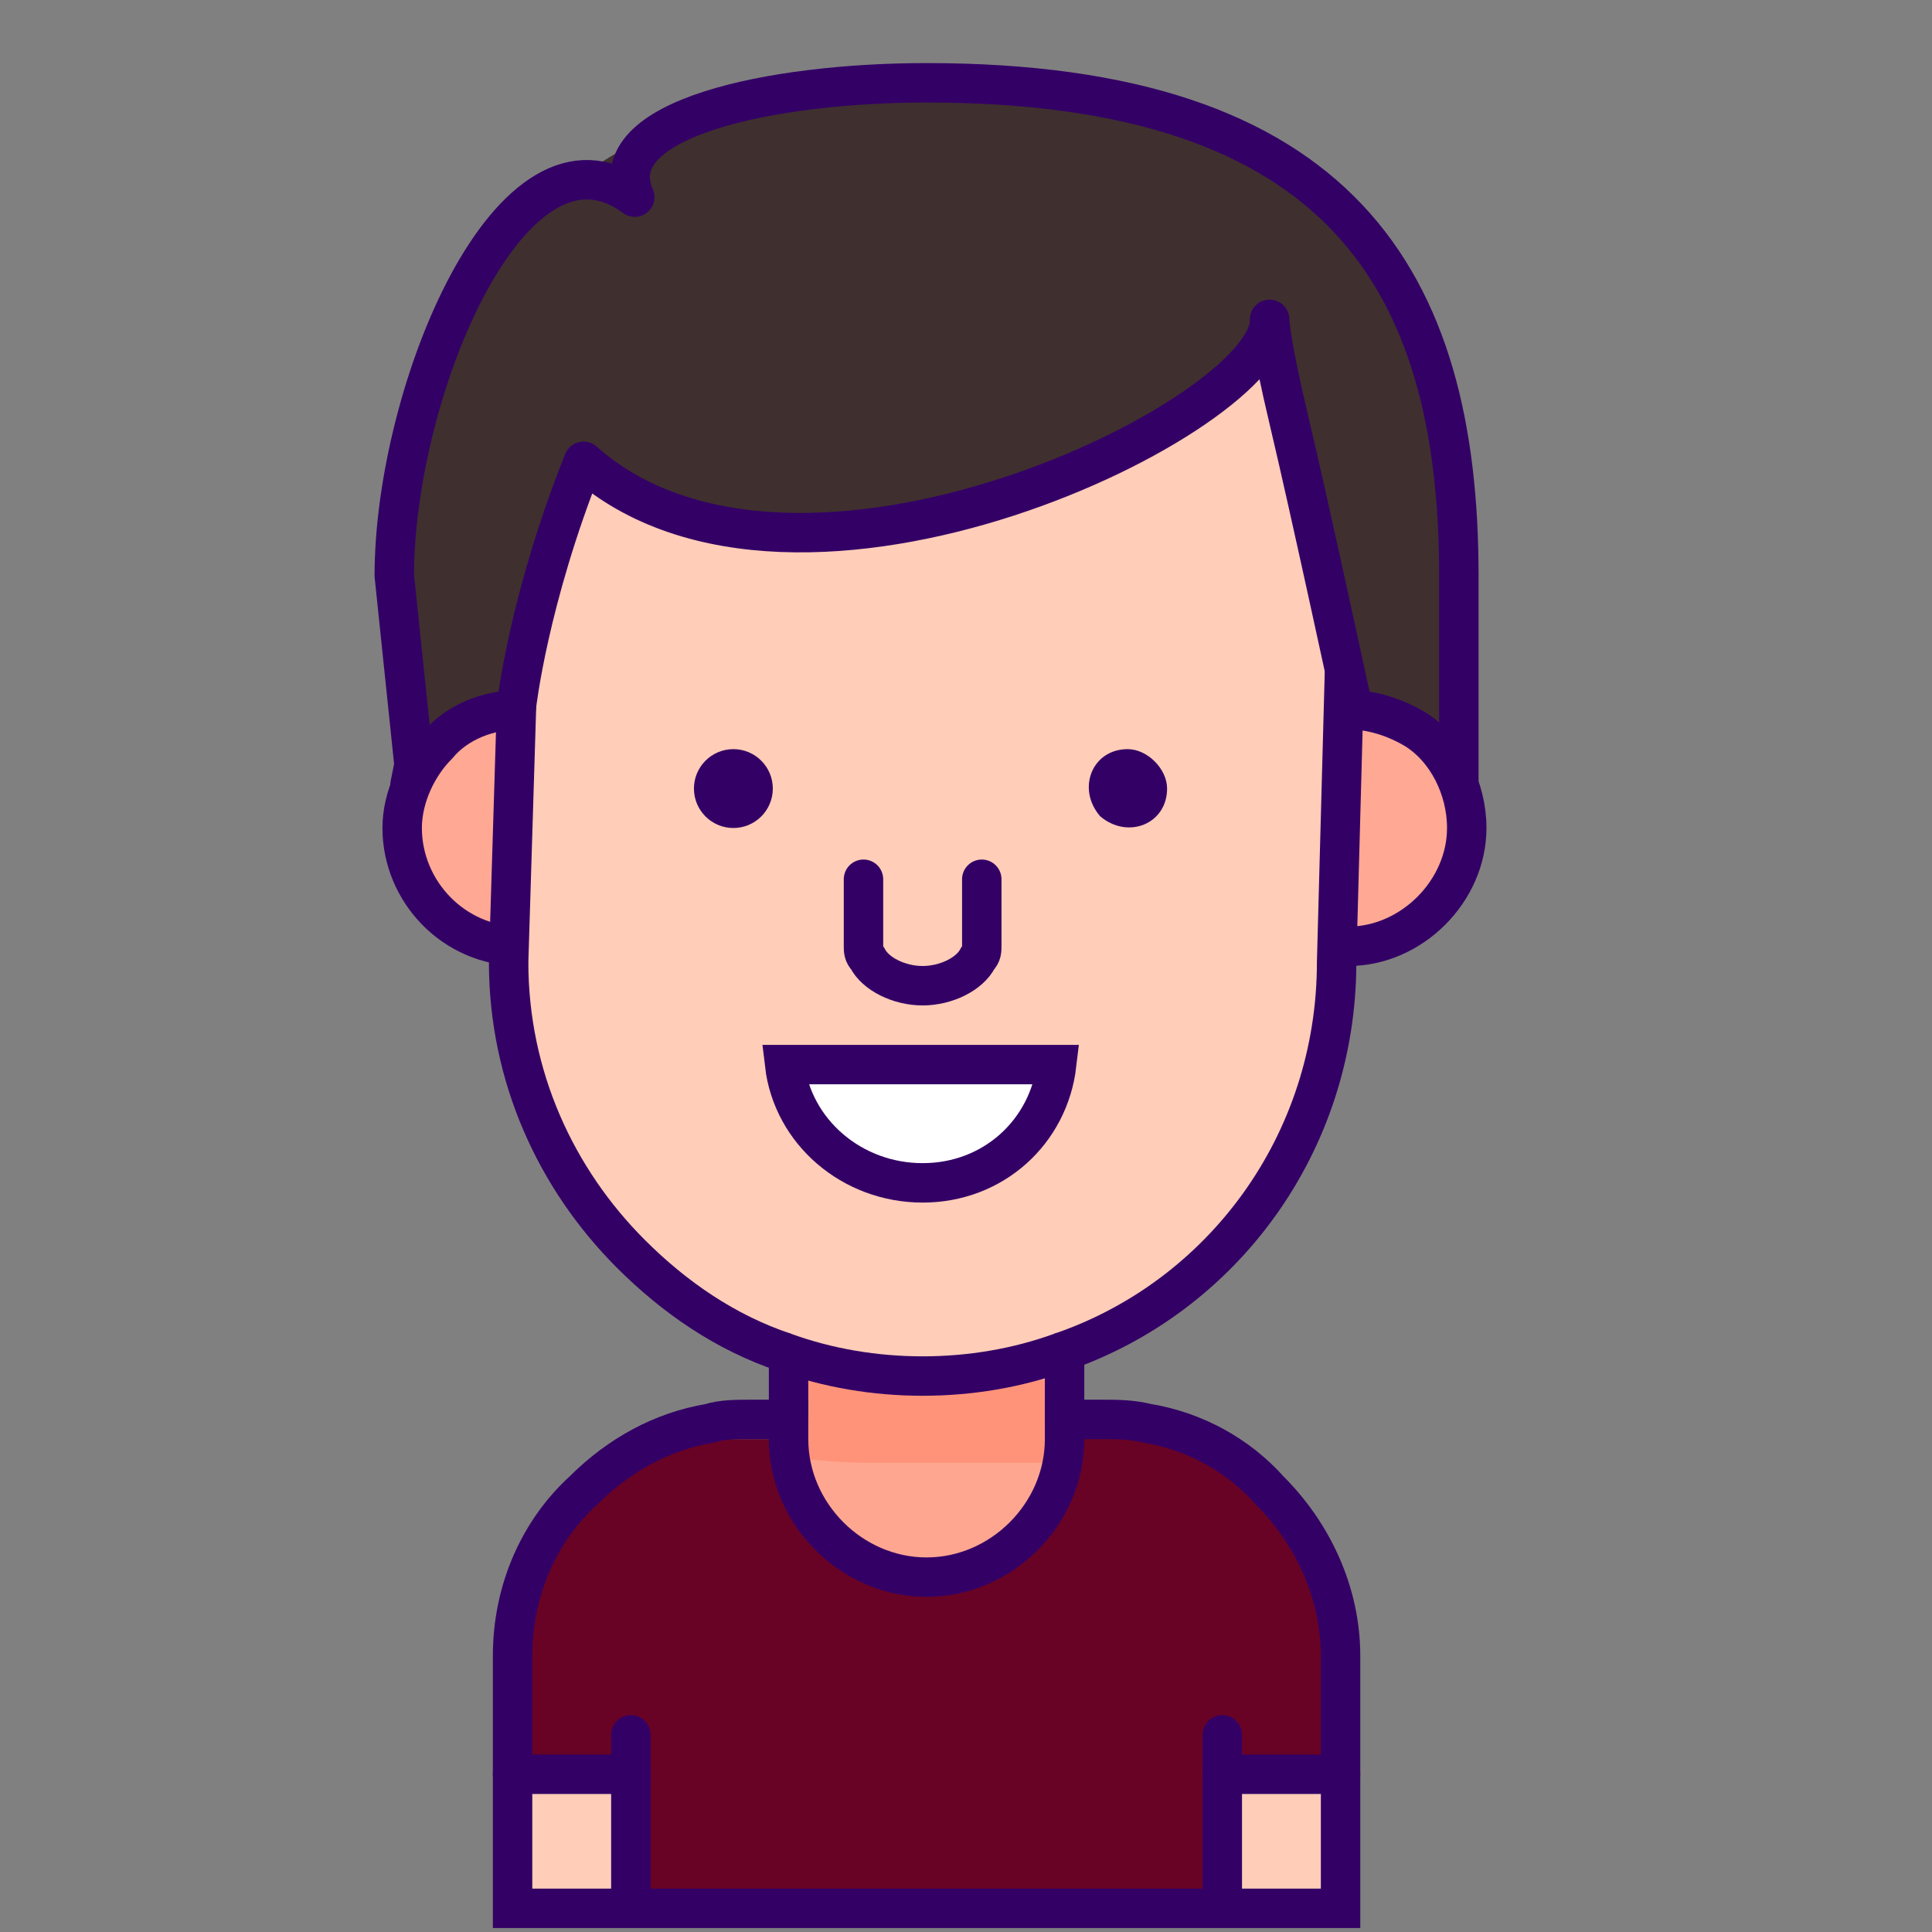 <?xml version="1.0" encoding="utf-8"?>
<!-- Generator: Adobe Illustrator 21.0.2, SVG Export Plug-In . SVG Version: 6.00 Build 0)  -->
<svg version="1.1" id="Layer_1" xmlns="http://www.w3.org/2000/svg" xmlns:xlink="http://www.w3.org/1999/xlink" x="0px" y="0px"
	 viewBox="0 0 49 49" style="enable-background:new 0 0 49 49;" xml:space="preserve">
<rect x="0" y="0" width="49" height="49" fill="#808080" stroke="none"/>
<style type="text/css">
	.st0{fill:#FFCDB8;}
	.st1{fill:#FFA691;}
	.st2{fill:#FF9379;}
	.st3{fill:#680325;}
	.st4{fill:none;stroke:#330066;stroke-linecap:round;stroke-linejoin:round;stroke-miterlimit:10;}
	.st5{fill:none;stroke:#330066;stroke-miterlimit:10;}
	.st6{fill:#3F2F2F;}
	.st7{fill:#FFA894;}
	.st8{fill:#FFFFFF;}
	.st9{fill:#FFFFFF;stroke:#330066;stroke-miterlimit:10;}
	.st10{fill:#330066;}
</style>
<path class="st0" d="M12.7,17.6c0,2.5,0.1,3.6,0.1,6.1c0,5.8,4.6,10.9,10.4,10.9S33.7,30,33.7,24.2c0-1.1,0-8,0-9
	c-0.1-1.9-1.3-4.9-2.1-6.4c-7.6,4.9-12.4,6.4-17.3,3.1"/>
<path class="st1" d="M27,36.5c0,1.9-1.6,3.5-3.5,3.5S20,38.4,20,36.5c0-0.1,0-1.6,0-1.6h7C27,35,27,36.1,27,36.5z"/>
<path class="st2" d="M27.2,35c0,0-6.2,0-7-0.1c0,0.1,0,1.5,0,1.6c0,0.2,0,0.3,0,0.5c0.4,0,0.9,0.1,1.8,0.1h4.1c0.3,0,0.6,0,0.9,0
	c0-0.2,0-0.5,0-0.5L27.2,35z"/>
<rect x="31" y="45" class="st0" width="3" height="3.4"/>
<path class="st3" d="M28.8,36.1c-0.3-0.1-1.1,0-1.4,0l-0.5,0.5V37c0,0.9-0.3,1.7-1,2.3c-0.7,0.7-1.6,1-2.6,1s-1.8-0.3-2.5-0.9
	c-0.7-0.6-1.1-1.5-1.1-2.4v-0.5h-1c-0.1,0-0.3,0-0.4,0l0,0l-0.1-0.4c-2.8,0.5-5,2.9-5,5.9v3h3h0.1v3.4h15V45h3v-3
	c0-3-2.1-5.4-4.9-5.9l-0.3,0.2"/>
<rect x="13" y="45" class="st0" width="3" height="3.4"/>
<polyline class="st4" points="16,44 16,44.9 16,48.1 "/>
<polyline class="st4" points="31,44 31,44.9 31,48.1 "/>
<line class="st4" x1="13" y1="45" x2="16" y2="45"/>
<line class="st4" x1="31" y1="45" x2="34" y2="45"/>
<path class="st5" d="M29.1,36.1c1.2,0.2,2.3,0.8,3.1,1.7c1.1,1.1,1.8,2.6,1.8,4.2v3v3.4h-3H16h-3V45v-3c0-1.7,0.7-3.2,1.8-4.2
	c0.9-0.9,2-1.5,3.2-1.7c0.3-0.1,0.7-0.1,1-0.1h1v0.5c0,1.9,1.6,3.5,3.5,3.5s3.5-1.6,3.5-3.5V36h1C28.3,36,28.7,36,29.1,36.1z"/>
<path class="st4" d="M19.9,34.3c1.1,0.4,2.3,0.6,3.5,0.6s2.4-0.2,3.5-0.6"/>
<path class="st6" d="M10.2,21.5L10.2,21.5v-1v-6C10.2,7,14.7,2,23.7,2c11.4,0,13.5,5,13.5,12.5l-0.4,5.1l0,0l0.4,1.4l-2.9-3v-1.2
	l-2.2-7.9c0,0-9.8,8.2-17.3,2.8c-1.4,3.6-1.5,3.8-1.5,3.8V17v1"/>
<path class="st7" d="M37.2,21c0,1.6-1.4,3-3,3c0-3.5,0-2.5,0-6C35.9,18,37.2,19.4,37.2,21z"/>
<path class="st8" d="M26.8,27c-0.2,1.7-1.7,3-3.4,3c-1.8,0-3.2-1.3-3.5-3C22.4,27,24.3,27,26.8,27z"/>
<path class="st7" d="M13.2,24c-2.7,0-4-3.2-2.1-5.1c0.5-0.5,1.3-0.9,2.1-0.9C13.2,21.5,13.2,20.5,13.2,24z"/>
<path class="st4" d="M13.1,17.9c0,0,0.3-2.7,1.7-6.2c5.4,4.8,17.5-1.2,17.4-3.6c0,0,0,0.5,0.5,2.6s1.6,7.2,1.6,7.2"/>
<path class="st4" d="M13.2,24"/>
<path class="st4" d="M34.2,24"/>
<line class="st5" x1="20" y1="36" x2="20" y2="34.6"/>
<line class="st5" x1="27" y1="36" x2="27" y2="34.3"/>
<path class="st5" d="M34.2,18c0.6,0,1.2,0.2,1.7,0.5c0.8,0.5,1.3,1.5,1.3,2.5c0,1.6-1.4,3-3,3"/>
<path class="st5" d="M34.2,23"/>
<path class="st5" d="M13.2,18c-0.8,0-1.6,0.3-2.1,0.9c-0.5,0.5-0.9,1.3-0.9,2.1c0,1.6,1.3,3,3,3"/>
<path class="st4" d="M21.9,22.3V24c0,0.1,0,0.2,0.1,0.3c0.2,0.4,0.8,0.7,1.4,0.7s1.2-0.3,1.4-0.7c0.1-0.1,0.1-0.2,0.1-0.3v-1.7"/>
<path class="st9" d="M19.9,27c0.2,1.7,1.7,3,3.5,3s3.2-1.3,3.4-3h-3.4H19.9z"/>
<path class="st4" d="M22.2,24"/>
<path class="st4" d="M10.4,19.9L10.4,19.9l0.1-0.5L10,14.6c0-4.7,3-11.9,6.1-9.6c-0.9-2,3.5-2.9,7.4-2.9C34,2.1,37,7.1,37,14.6v5.2"
	/>
<path class="st10" d="M28.6,19c0.5,0,1,0.5,1,1c0,0.9-1,1.3-1.7,0.7C27.3,20,27.7,19,28.6,19z"/>
<circle class="st10" cx="18.6" cy="20" r="1"/>
<path class="st5" d="M19.9,34.3c-1.5-0.5-2.8-1.4-3.9-2.5c-1.9-1.9-3.1-4.5-3.1-7.4"/>
<line class="st5" x1="13.1" y1="17.9" x2="12.9" y2="24.4"/>
<path class="st5" d="M26.9,34.3c4.1-1.4,7-5.3,7-9.9l0.2-7.4"/>
</svg>
